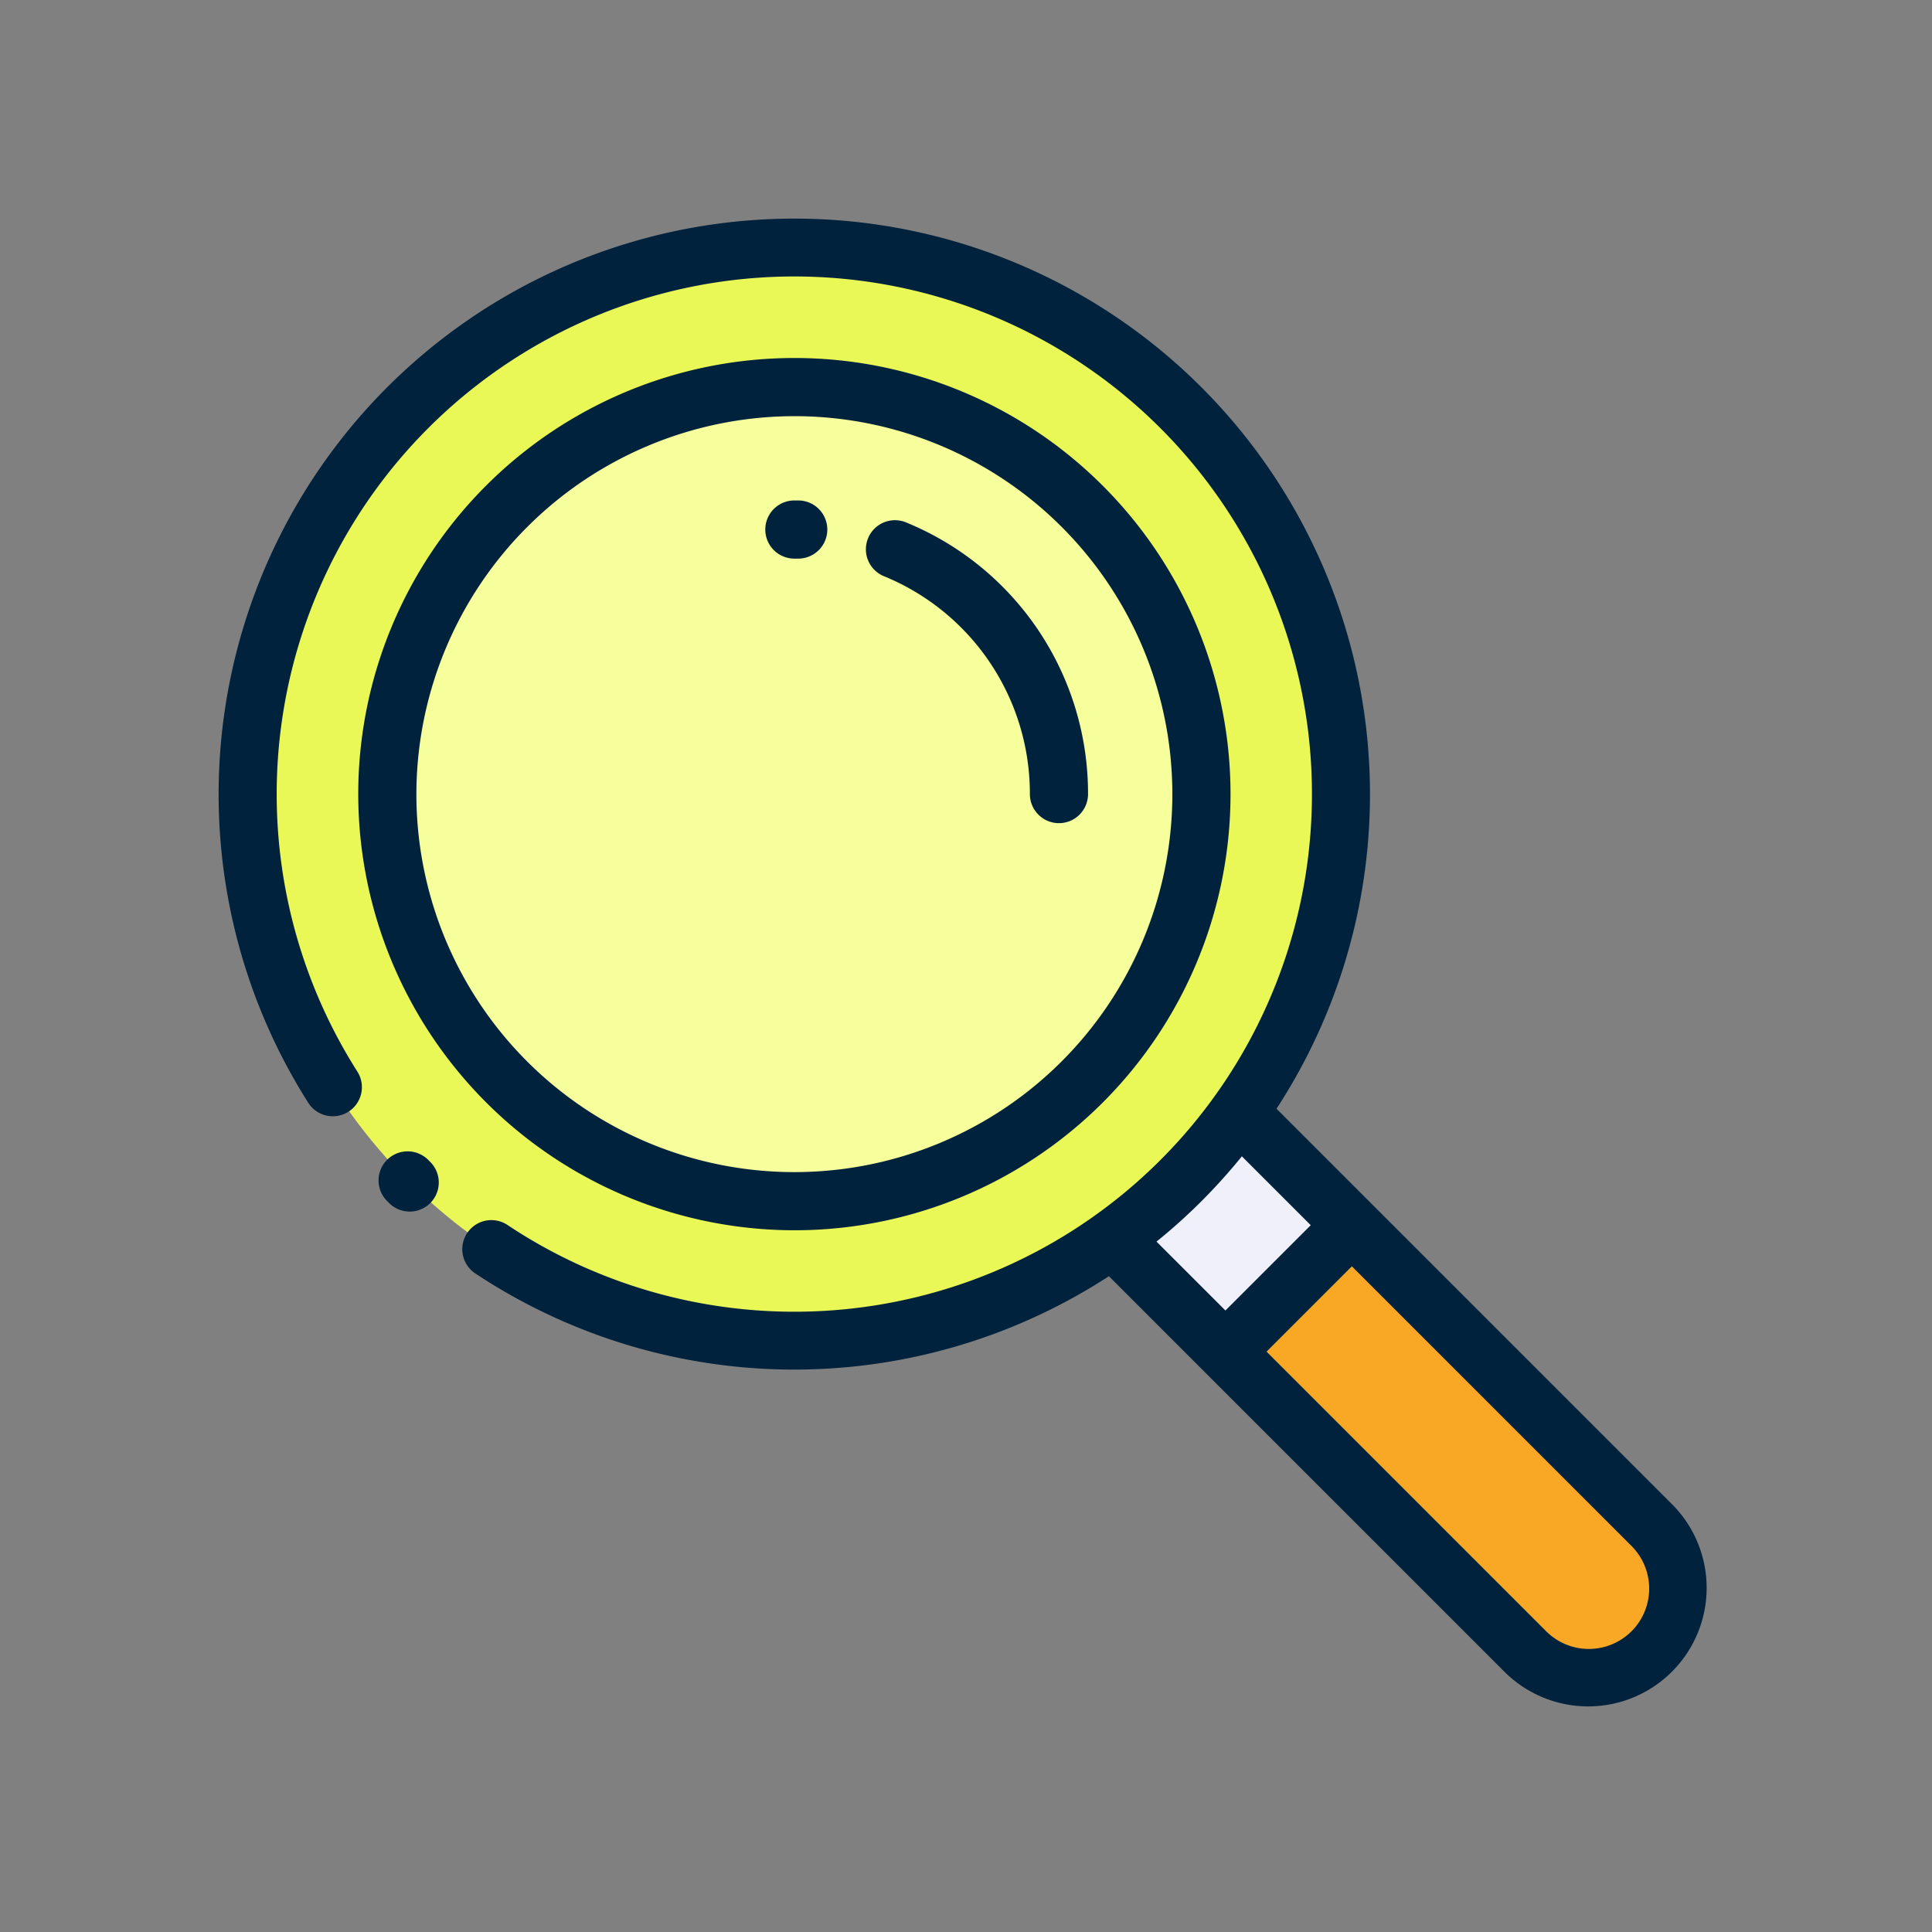 <svg xmlns="http://www.w3.org/2000/svg" width="159" height="159" viewBox="0 0 159 159">
  <rect x="0" y="0" width="159" height="159" fill="#808080" stroke="none"/>
  <g id="Grupo_16509" data-name="Grupo 16509" transform="translate(-2345 -1083)">
    <rect id="Rectángulo_3951" data-name="Rectángulo 3951" width="159" height="159" transform="translate(2345 1083)" fill="none"/>
    <g id="Grupo_16507" data-name="Grupo 16507" transform="translate(2167.922 349.282)">
      <circle id="Elipse_623" data-name="Elipse 623" cx="44.986" cy="44.986" r="44.986" transform="translate(197.468 754.088)" fill="#e9f857"/>
      <circle id="Elipse_624" data-name="Elipse 624" cx="33.5" cy="33.5" r="33.5" transform="translate(208.954 765.574)" fill="#f6ff9b"/>
      <path id="Trazado_8853" data-name="Trazado 8853" d="M379.553,925.74l33.772,33.772a7.358,7.358,0,1,1-10.405,10.406l-33.772-33.772Z" transform="translate(-100.283 -100.256)" fill="#f9a825"/>
      <rect id="Rectángulo_3848" data-name="Rectángulo 3848" width="14.716" height="12.821" transform="translate(268.863 835.889) rotate(-45)" fill="#f0f0fa"/>
      <path id="Trazado_8854" data-name="Trazado 8854" d="M258.06,850.546a35.893,35.893,0,1,0-35.893-35.893A35.933,35.933,0,0,0,258.06,850.546Zm0-67a31.107,31.107,0,1,1-31.108,31.107A31.142,31.142,0,0,1,258.06,783.546Z" transform="translate(-15.606 -15.579)" fill="#00223d"/>
      <path id="Trazado_8855" data-name="Trazado 8855" d="M230.24,933.534a2.393,2.393,0,1,0-3.384,3.384l.222.22a2.393,2.393,0,0,0,3.364-3.4Z" transform="translate(-17.904 -104.342)" fill="#00223d"/>
      <path id="Trazado_8856" data-name="Trazado 8856" d="M314.733,857.564l-32.6-32.6a47.377,47.377,0,1,0-79.684-.487,2.393,2.393,0,0,0,4.038-2.57,42.6,42.6,0,1,1,12.336,12.612,2.393,2.393,0,0,0-2.659,3.979,47.478,47.478,0,0,0,52.174.249l7.9,7.9h0l24.706,24.706a9.751,9.751,0,0,0,13.79-13.789Zm-38.778-24.989a47.842,47.842,0,0,0,3.327-3.694l5.67,5.67c-.014.013-.029.025-.043.039l-6.981,6.98-5.671-5.67A47.311,47.311,0,0,0,275.956,832.575Zm35.394,35.394a4.965,4.965,0,0,1-7.022,0l-23.014-23.014,6.981-6.981c.014-.014.025-.029.039-.043l23.017,23.017A4.97,4.97,0,0,1,311.35,867.969Z" transform="translate(0)" fill="#00223d"/>
      <path id="Trazado_8857" data-name="Trazado 8857" d="M322.294,814.9a19.331,19.331,0,0,1,11.98,17.919,2.393,2.393,0,1,0,4.786,0,24.1,24.1,0,0,0-14.937-22.341,2.393,2.393,0,1,0-1.829,4.422Z" transform="translate(-72.439 -33.75)" fill="#00223d"/>
      <path id="Trazado_8858" data-name="Trazado 8858" d="M303.59,811.206l.266,0h.034a2.393,2.393,0,0,0,.033-4.786l-.334,0a2.393,2.393,0,1,0,0,4.786Z" transform="translate(-61.136 -31.515)" fill="#00223d"/>
    </g>
  </g>
</svg>
